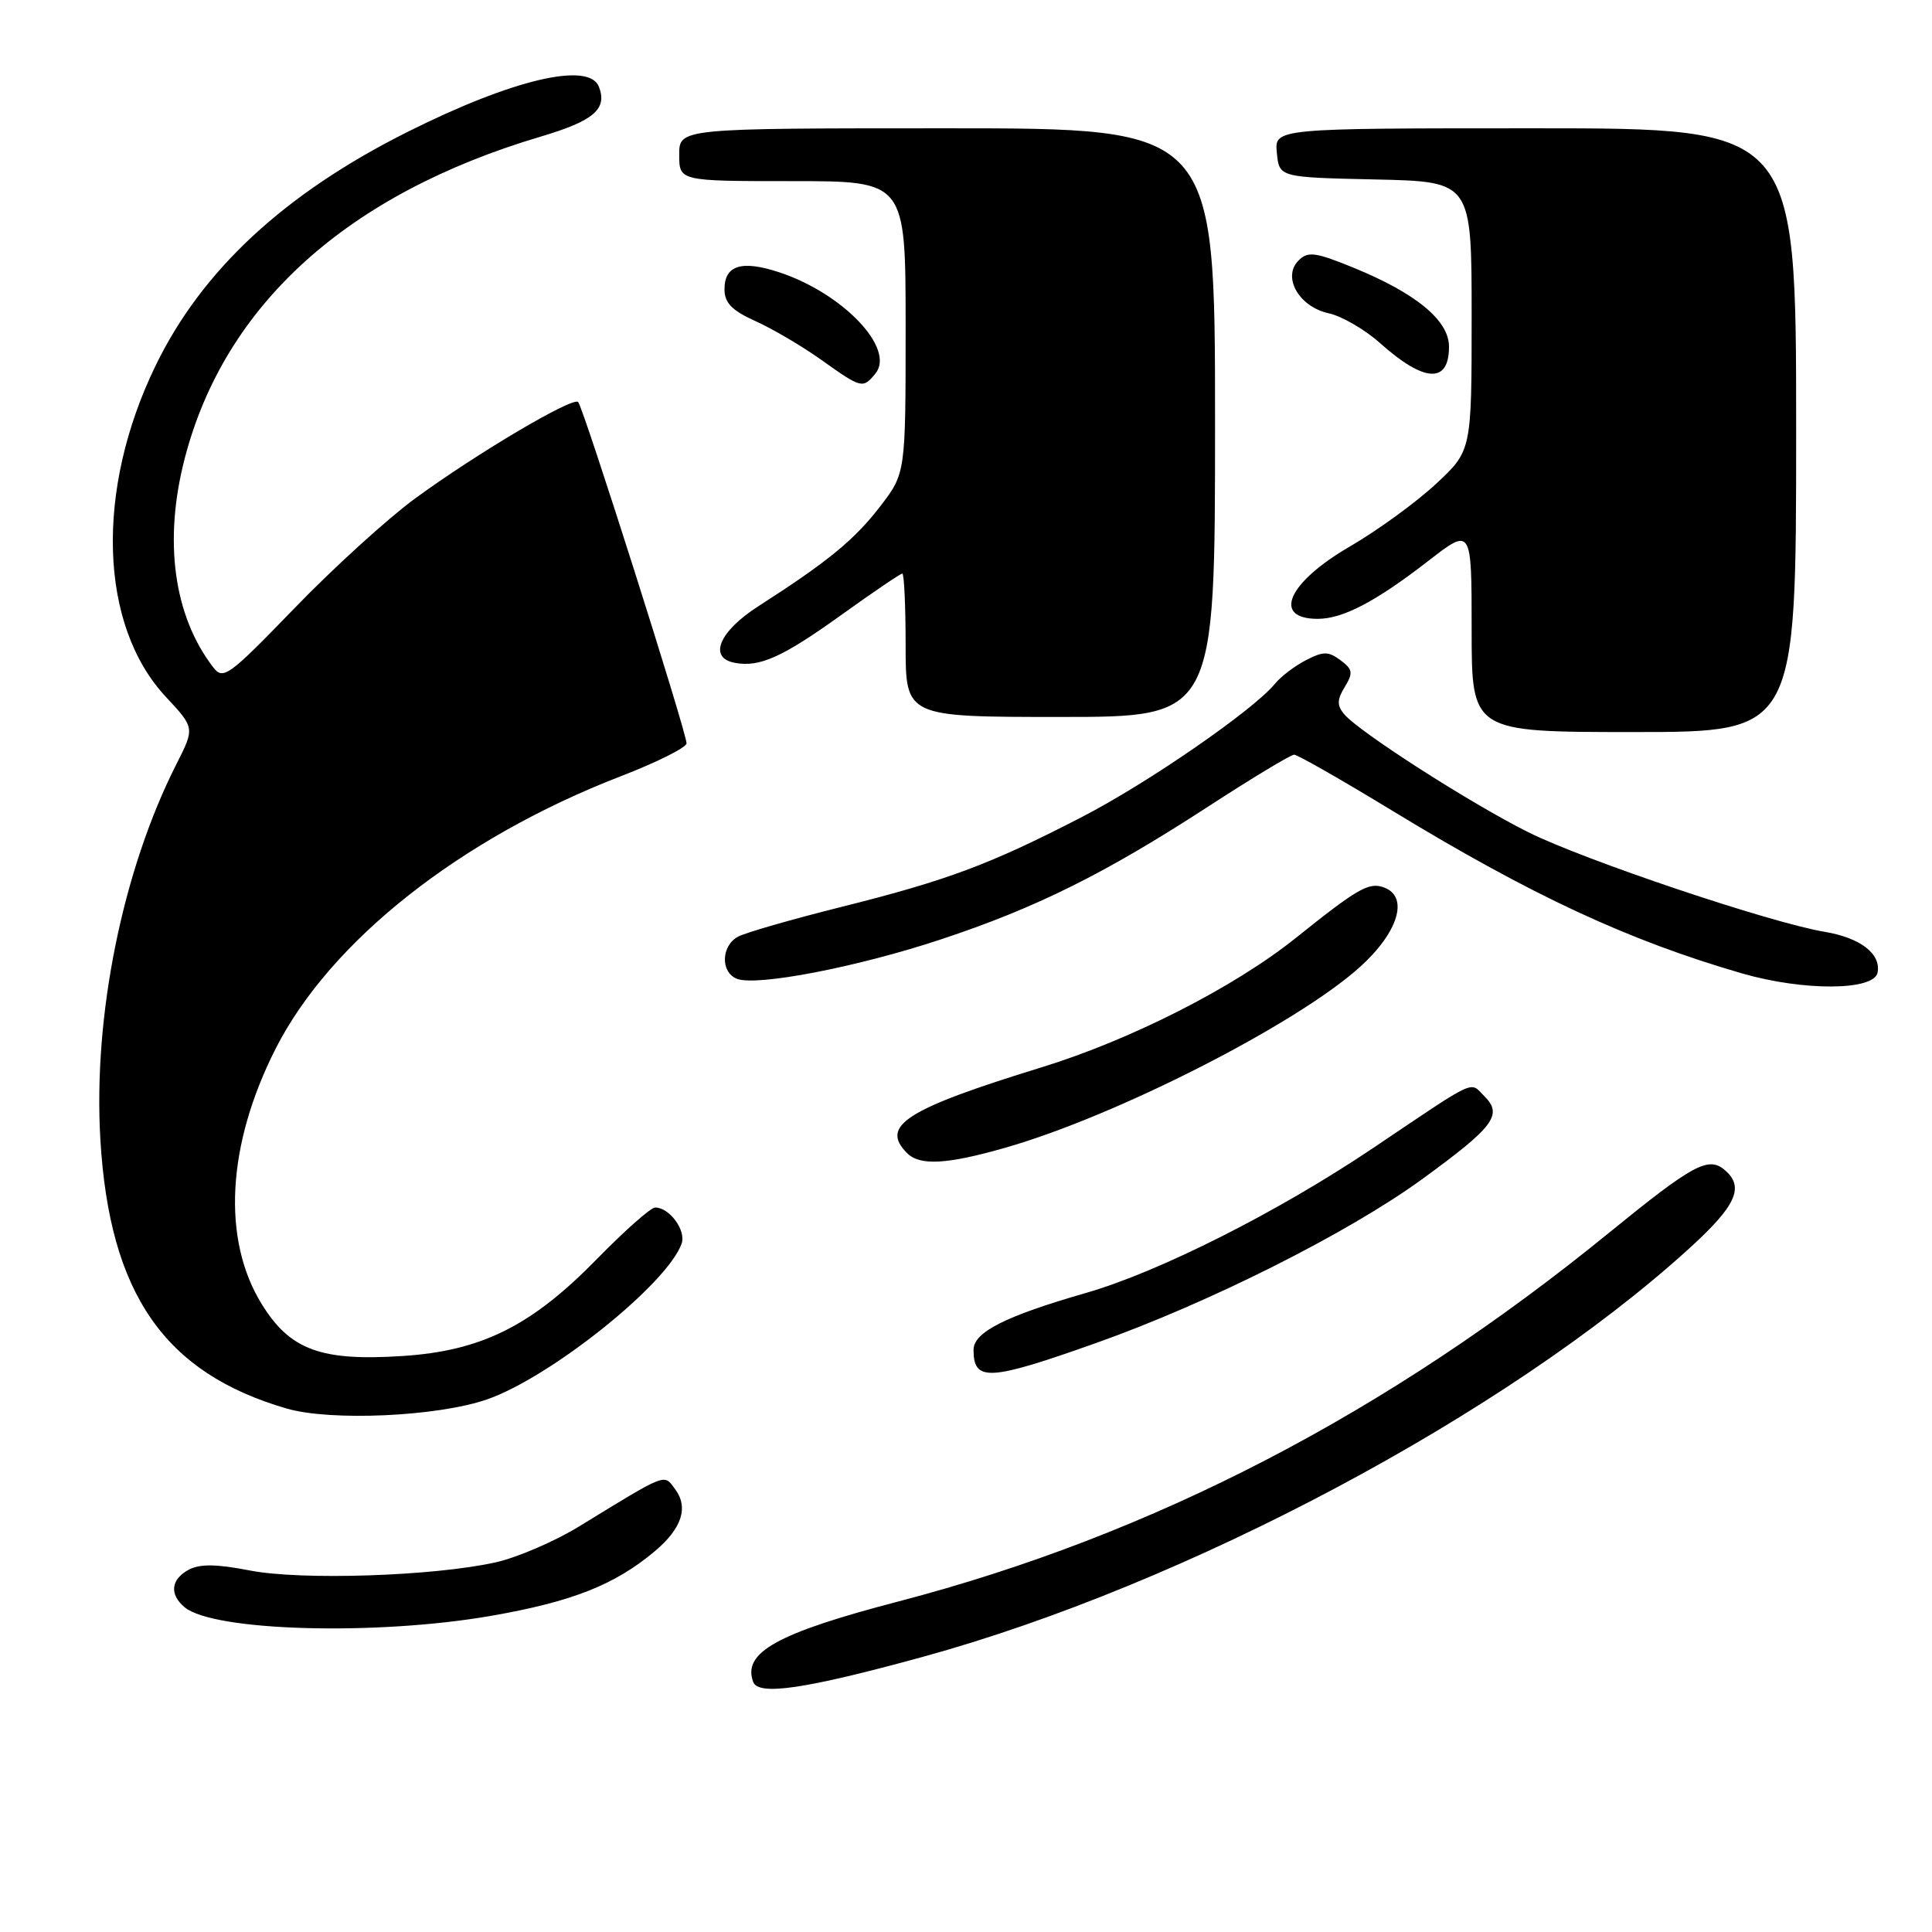 <?xml version="1.0" encoding="UTF-8" standalone="no"?>
<!DOCTYPE svg PUBLIC "-//W3C//DTD SVG 1.1//EN" "http://www.w3.org/Graphics/SVG/1.1/DTD/svg11.dtd" >
<svg xmlns="http://www.w3.org/2000/svg" xmlns:xlink="http://www.w3.org/1999/xlink" version="1.1" viewBox="0 0 256 256">
 <g >
 <path fill="currentColor"
d=" M 122.21 219.56 C 157.14 209.99 199.69 187.34 223.75 165.50 C 230.10 159.74 231.22 157.25 228.47 154.98 C 226.34 153.21 224.24 154.36 213.24 163.32 C 183.92 187.23 152.81 203.38 119.05 212.20 C 102.97 216.40 98.36 218.96 99.80 222.86 C 100.48 224.73 106.70 223.81 122.21 219.56 Z  M 65.00 214.12 C 75.77 212.25 81.45 210.01 86.75 205.56 C 90.36 202.52 91.27 199.73 89.44 197.30 C 87.93 195.28 88.51 195.05 76.67 202.30 C 73.46 204.26 68.51 206.39 65.67 207.02 C 57.49 208.85 39.85 209.43 33.07 208.09 C 28.71 207.24 26.48 207.21 25.02 207.99 C 22.63 209.27 22.42 211.27 24.48 212.98 C 28.30 216.15 49.80 216.75 65.00 214.12 Z  M 64.50 185.44 C 72.93 182.53 88.46 170.10 90.32 164.78 C 90.93 163.03 88.71 160.00 86.81 160.00 C 86.24 160.00 82.77 163.07 79.11 166.81 C 70.43 175.70 63.80 179.01 53.30 179.68 C 42.50 180.38 38.43 178.87 34.68 172.80 C 29.38 164.22 30.06 151.72 36.51 138.98 C 43.75 124.70 60.98 111.09 82.22 102.87 C 87.02 101.02 90.96 99.05 90.97 98.50 C 91.01 97.15 77.29 53.95 76.61 53.27 C 75.88 52.55 63.10 60.12 54.95 66.09 C 51.34 68.74 44.18 75.25 39.03 80.58 C 30.22 89.68 29.58 90.15 28.22 88.38 C 22.99 81.56 21.65 71.60 24.49 60.69 C 29.79 40.36 46.01 25.71 71.65 18.10 C 78.68 16.01 80.50 14.46 79.36 11.50 C 78.06 8.12 67.91 10.51 54.00 17.48 C 37.72 25.63 26.78 35.77 20.64 48.40 C 12.58 64.95 13.13 82.86 21.98 92.34 C 25.81 96.45 25.81 96.45 23.38 101.24 C 16.24 115.33 12.33 134.60 13.30 151.00 C 14.51 171.43 21.78 181.93 37.99 186.64 C 43.85 188.34 57.95 187.70 64.50 185.44 Z  M 145.17 177.98 C 160.12 172.68 178.60 163.40 188.42 156.26 C 197.94 149.33 199.16 147.73 196.71 145.28 C 194.70 143.27 195.99 142.67 181.90 152.15 C 169.36 160.58 153.58 168.54 143.90 171.32 C 133.20 174.40 129.00 176.52 129.00 178.86 C 129.00 183.11 131.02 183.00 145.17 177.98 Z  M 133.24 152.07 C 147.93 147.87 171.73 135.74 180.17 128.16 C 185.26 123.58 186.72 118.87 183.43 117.61 C 181.41 116.84 179.98 117.65 171.64 124.33 C 163.52 130.83 149.81 137.80 138.00 141.43 C 120.02 146.97 116.57 149.17 120.20 152.80 C 121.89 154.49 125.47 154.30 133.24 152.07 Z  M 248.79 128.87 C 249.26 126.38 246.50 124.26 241.77 123.47 C 234.62 122.28 209.93 113.98 202.50 110.27 C 194.86 106.46 180.03 96.95 178.10 94.62 C 177.14 93.47 177.16 92.70 178.19 91.02 C 179.32 89.17 179.25 88.69 177.62 87.48 C 176.01 86.29 175.34 86.29 173.04 87.48 C 171.56 88.24 169.71 89.65 168.93 90.61 C 166.07 94.10 152.11 103.74 143.41 108.23 C 131.24 114.52 125.55 116.65 111.57 120.15 C 104.98 121.80 98.78 123.58 97.80 124.11 C 95.54 125.32 95.45 128.85 97.66 129.70 C 100.30 130.71 113.62 128.14 124.66 124.48 C 137.27 120.31 146.45 115.74 160.08 106.88 C 165.90 103.10 171.03 100.00 171.48 100.00 C 171.93 100.00 177.74 103.32 184.40 107.37 C 202.94 118.66 215.76 124.62 230.86 128.99 C 239.01 131.34 248.33 131.28 248.79 128.87 Z  M 238.00 57.00 C 238.00 17.00 238.00 17.00 203.44 17.00 C 168.87 17.00 168.87 17.00 169.19 20.25 C 169.50 23.50 169.50 23.50 182.25 23.78 C 195.00 24.06 195.00 24.06 195.00 41.89 C 195.00 59.73 195.00 59.73 190.25 64.14 C 187.64 66.57 182.50 70.31 178.82 72.44 C 170.63 77.21 168.52 82.00 174.61 82.00 C 177.94 82.00 182.31 79.71 189.25 74.33 C 195.00 69.87 195.00 69.87 195.00 83.43 C 195.00 97.00 195.00 97.00 216.50 97.00 C 238.00 97.00 238.00 97.00 238.00 57.00 Z  M 161.00 56.00 C 161.00 17.00 161.00 17.00 125.50 17.00 C 90.00 17.00 90.00 17.00 90.00 20.50 C 90.00 24.00 90.00 24.00 105.00 24.00 C 120.00 24.00 120.00 24.00 120.00 43.36 C 120.00 62.71 120.00 62.71 116.62 67.11 C 113.21 71.54 109.67 74.44 100.50 80.32 C 95.29 83.66 93.82 87.15 97.33 87.82 C 100.62 88.46 103.64 87.11 111.44 81.51 C 115.66 78.48 119.32 76.00 119.56 76.00 C 119.80 76.00 120.00 80.28 120.00 85.50 C 120.00 95.00 120.00 95.00 140.50 95.00 C 161.00 95.00 161.00 95.00 161.00 56.00 Z  M 115.98 49.52 C 118.71 46.24 111.74 38.88 103.25 36.08 C 98.28 34.44 96.00 35.14 96.00 38.32 C 96.00 40.14 96.97 41.13 100.10 42.55 C 102.36 43.56 106.30 45.88 108.85 47.70 C 114.16 51.48 114.33 51.52 115.98 49.52 Z  M 192.00 45.94 C 192.00 42.45 187.63 38.85 179.27 35.44 C 174.29 33.41 173.30 33.28 172.07 34.51 C 169.87 36.70 172.11 40.65 176.05 41.51 C 177.80 41.89 180.86 43.67 182.86 45.46 C 188.73 50.70 192.00 50.88 192.00 45.94 Z "/>
</g>
</svg>